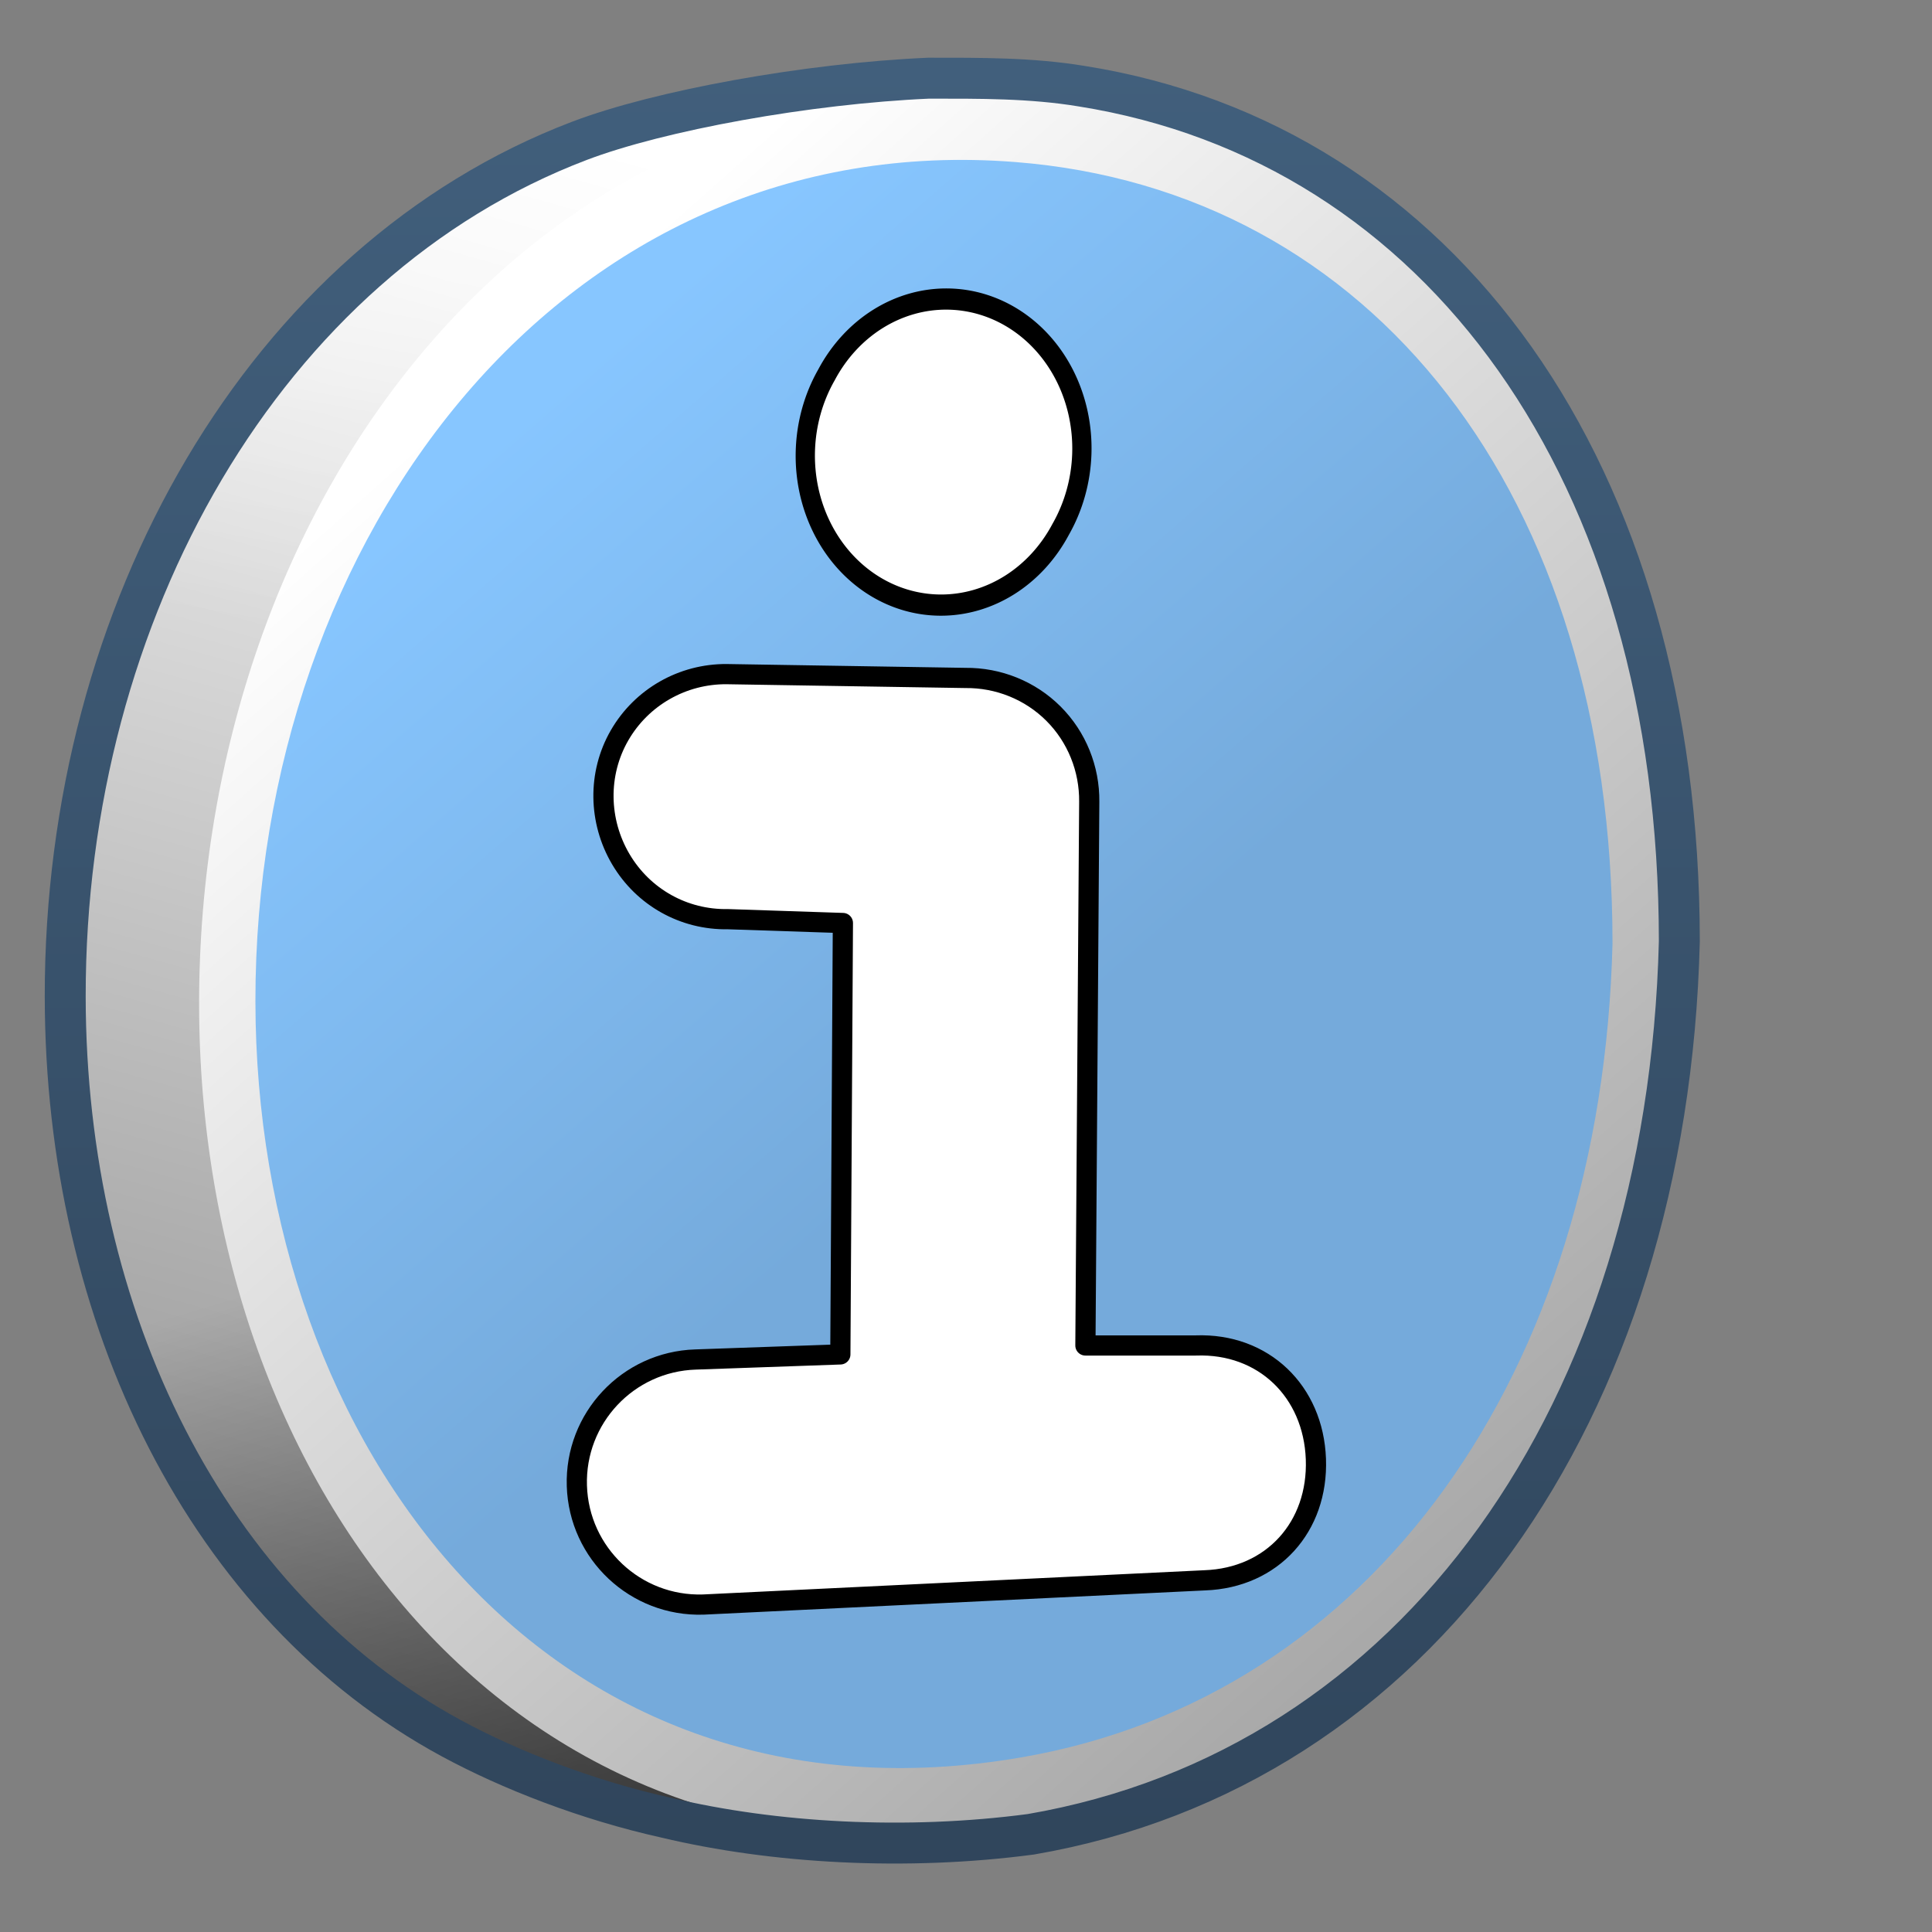 <?xml version="1.0" encoding="UTF-8" standalone="no"?>
<!-- Created with Inkscape (http://www.inkscape.org/) -->
<svg
   xmlns:dc="http://purl.org/dc/elements/1.1/"
   xmlns:cc="http://creativecommons.org/ns#"
   xmlns:rdf="http://www.w3.org/1999/02/22-rdf-syntax-ns#"
   xmlns:svg="http://www.w3.org/2000/svg"
   xmlns="http://www.w3.org/2000/svg"
   xmlns:xlink="http://www.w3.org/1999/xlink"
   xmlns:sodipodi="http://sodipodi.sourceforge.net/DTD/sodipodi-0.dtd"
   xmlns:inkscape="http://www.inkscape.org/namespaces/inkscape"
   width="128"
   height="128"
   id="svg2"
   sodipodi:version="0.32"
   inkscape:version="0.46"
   version="1.0"
   sodipodi:docname="gaim-info.svg"
   inkscape:output_extension="org.inkscape.output.svg.inkscape">
  <rect width="100%" height="100%" fill="#808080" stroke="none"/>
  <defs
     id="defs4">
    <linearGradient
       y2="1028.912"
       x2="471.406"
       y1="941.43"
       x1="495.834"
       gradientTransform="matrix(2.725,0,0,2.725,-1321.718,-2559.459)"
       gradientUnits="userSpaceOnUse"
       id="linearGradient6902"
       xlink:href="#linearGradient5439"
       inkscape:collect="always" />
    <linearGradient
       y2="956.011"
       x2="499.436"
       y1="936.301"
       x1="502.979"
       gradientTransform="matrix(2.725,0,0,2.725,-1321.718,-2559.459)"
       gradientUnits="userSpaceOnUse"
       id="linearGradient6904"
       xlink:href="#linearGradient5362"
       inkscape:collect="always" />
    <linearGradient
       y2="968.646"
       x2="497.82"
       y1="992.245"
       x1="504.93"
       gradientTransform="matrix(2.725,0,0,2.725,-1321.718,-2559.459)"
       gradientUnits="userSpaceOnUse"
       id="linearGradient6906"
       xlink:href="#linearGradient5344"
       inkscape:collect="always" />
    <linearGradient
       y2="1031.428"
       x2="569.405"
       y1="949.08"
       x1="496.113"
       gradientTransform="matrix(2.725,0,0,2.725,-1321.718,-2559.459)"
       gradientUnits="userSpaceOnUse"
       id="linearGradient6908"
       xlink:href="#linearGradient5439"
       inkscape:collect="always" />
    <linearGradient
       y2="981.58"
       x2="524.47"
       y1="949.08"
       x1="496.113"
       gradientTransform="matrix(2.516,0,0,2.516,-1215.709,-2358.464)"
       gradientUnits="userSpaceOnUse"
       id="linearGradient6910"
       xlink:href="#linearGradient2481"
       inkscape:collect="always" />
    <linearGradient
       y2="292.437"
       x2="1111.329"
       y1="338.763"
       x1="1111.329"
       gradientTransform="matrix(2.712,0,0,2.712,-2943.556,-789.157)"
       gradientUnits="userSpaceOnUse"
       id="linearGradient8822"
       xlink:href="#linearGradient9863"
       inkscape:collect="always" />
    <linearGradient
       gradientUnits="userSpaceOnUse"
       y2="471.991"
       x2="629.421"
       y1="518.637"
       x1="629.421"
       id="linearGradient11196"
       xlink:href="#linearGradient9863"
       inkscape:collect="always"
       gradientTransform="matrix(2.677,0,0,2.677,-1620.105,-1260.599)" />
    <linearGradient
       gradientTransform="matrix(2.677,0,0,2.677,-1298.922,-2513.212)"
       gradientUnits="userSpaceOnUse"
       y2="975.818"
       x2="529.093"
       y1="943.291"
       x1="491.616"
       id="linearGradient10286"
       xlink:href="#linearGradient5316"
       inkscape:collect="always" />
    <linearGradient
       gradientTransform="matrix(2.677,0,0,2.677,-1298.922,-2513.212)"
       y2="975.818"
       x2="529.093"
       y1="943.291"
       x1="491.616"
       gradientUnits="userSpaceOnUse"
       id="linearGradient10290"
       xlink:href="#linearGradient8702"
       inkscape:collect="always" />
    <linearGradient
       id="linearGradient12578">
      <stop
         id="stop12580"
         offset="0"
         style="stop-color:#e9b551;stop-opacity:1;" />
      <stop
         id="stop12582"
         offset="1"
         style="stop-color:#b48739;stop-opacity:1;" />
    </linearGradient>
    <linearGradient
       gradientUnits="userSpaceOnUse"
       y2="972.989"
       x2="527.237"
       y1="952.925"
       x1="515.834"
       id="linearGradient10294"
       xlink:href="#linearGradient12578"
       inkscape:collect="always" />
    <filter
       height="1.203"
       y="-0.101"
       width="1.085"
       x="-0.043"
       id="filter6310"
       inkscape:collect="always">
      <feGaussianBlur
         id="feGaussianBlur6312"
         stdDeviation="0.453"
         inkscape:collect="always" />
    </filter>
    <linearGradient
       y2="384.706"
       x2="322.882"
       y1="304.544"
       x1="363.18"
       gradientUnits="userSpaceOnUse"
       id="linearGradient10304"
       xlink:href="#linearGradient5344"
       inkscape:collect="always" />
    <linearGradient
       id="linearGradient2740">
      <stop
         id="stop2742"
         offset="0"
         style="stop-color:#ffffff;stop-opacity:1;" />
      <stop
         id="stop2744"
         offset="1"
         style="stop-color:#cccccc;stop-opacity:1" />
    </linearGradient>
    <linearGradient
       y2="427.784"
       x2="344.574"
       y1="416.437"
       x1="344.574"
       gradientTransform="matrix(2.677,0,0,2.677,-841.845,-1104.754)"
       gradientUnits="userSpaceOnUse"
       id="linearGradient10306"
       xlink:href="#linearGradient2740"
       inkscape:collect="always" />
    <linearGradient
       id="linearGradient2481">
      <stop
         style="stop-color:#87c6ff;stop-opacity:1;"
         offset="0"
         id="stop2483" />
      <stop
         id="stop3944"
         offset="0.5"
         style="stop-color:#75aadb;stop-opacity:1;" />
      <stop
         style="stop-color:#75aadb;stop-opacity:1;"
         offset="1"
         id="stop2485" />
    </linearGradient>
    <linearGradient
       id="linearGradient9121">
      <stop
         style="stop-color:#2f445a;stop-opacity:1"
         offset="0"
         id="stop9123" />
      <stop
         style="stop-color:#415f7c;stop-opacity:1"
         offset="1"
         id="stop9125" />
    </linearGradient>
    <linearGradient
       id="linearGradient12594">
      <stop
         id="stop12596"
         offset="0"
         style="stop-color:#e9b551;stop-opacity:1;" />
      <stop
         id="stop12598"
         offset="1"
         style="stop-color:#e9b551;stop-opacity:0;" />
    </linearGradient>
    <linearGradient
       id="linearGradient5316">
      <stop
         style="stop-color:#87c7ff;stop-opacity:1;"
         offset="0"
         id="stop5320" />
      <stop
         style="stop-color:#74aadb;stop-opacity:1;"
         offset="1"
         id="stop5322" />
    </linearGradient>
    <linearGradient
       id="linearGradient9863">
      <stop
         style="stop-color:#2f445a;stop-opacity:1;"
         offset="0"
         id="stop9865" />
      <stop
         style="stop-color:#415f7c;stop-opacity:1"
         offset="1"
         id="stop9867" />
    </linearGradient>
    <linearGradient
       id="linearGradient12336">
      <stop
         id="stop12338"
         offset="0"
         style="stop-color:#ff6e00;stop-opacity:1;" />
      <stop
         id="stop12340"
         offset="1"
         style="stop-color:#eb2600;stop-opacity:1;" />
    </linearGradient>
    <linearGradient
       id="linearGradient5362">
      <stop
         style="stop-color:#ffffff;stop-opacity:1;"
         offset="0"
         id="stop5364" />
      <stop
         style="stop-color:#ffffff;stop-opacity:0;"
         offset="1"
         id="stop5366" />
    </linearGradient>
    <linearGradient
       id="linearGradient5439">
      <stop
         style="stop-color:#ffffff;stop-opacity:1;"
         offset="0"
         id="stop5441" />
      <stop
         style="stop-color:#000000;stop-opacity:1;"
         offset="1"
         id="stop5443" />
    </linearGradient>
    <linearGradient
       inkscape:collect="always"
       xlink:href="#linearGradient5439"
       id="linearGradient13309"
       gradientUnits="userSpaceOnUse"
       x1="499.907"
       y1="953.395"
       x2="652.752"
       y2="1116.941"
       gradientTransform="matrix(2.677,0,0,2.677,-1298.677,-2514.903)" />
    <linearGradient
       inkscape:collect="always"
       id="linearGradient5398">
      <stop
         style="stop-color:#87c6ff;stop-opacity:1;"
         offset="0"
         id="stop5400" />
      <stop
         style="stop-color:#87c6ff;stop-opacity:0"
         offset="1"
         id="stop5402" />
    </linearGradient>
    <linearGradient
       inkscape:collect="always"
       xlink:href="#linearGradient5398"
       id="linearGradient13322"
       gradientUnits="userSpaceOnUse"
       x1="500.878"
       y1="948.12"
       x2="500.878"
       y2="953.175"
       gradientTransform="matrix(2.677,0,0,2.677,-1298.677,-2514.903)" />
    <linearGradient
       id="linearGradient5344">
      <stop
         style="stop-color:#000000;stop-opacity:1;"
         offset="0"
         id="stop5346" />
      <stop
         style="stop-color:#000000;stop-opacity:0;"
         offset="1"
         id="stop5348" />
    </linearGradient>
    <linearGradient
       inkscape:collect="always"
       xlink:href="#linearGradient5344"
       id="linearGradient13314"
       gradientUnits="userSpaceOnUse"
       x1="544.89"
       y1="919.058"
       x2="506.015"
       y2="969.808"
       gradientTransform="translate(-485.21,-859.439)" />
    <linearGradient
       id="linearGradient8702">
      <stop
         id="stop8704"
         offset="0"
         style="stop-color:#aac736;stop-opacity:1;" />
      <stop
         id="stop8706"
         offset="1"
         style="stop-color:#5d8b2c;stop-opacity:1;" />
    </linearGradient>
    <linearGradient
       inkscape:collect="always"
       xlink:href="#linearGradient8702"
       id="linearGradient13316"
       gradientUnits="userSpaceOnUse"
       gradientTransform="matrix(2.677,0,0,2.677,-1779.542,-994.637)"
       x1="700.131"
       y1="378.87"
       x2="707.805"
       y2="395.749" />
    <inkscape:perspective
       sodipodi:type="inkscape:persp3d"
       inkscape:vp_x="0 : 526.18109 : 1"
       inkscape:vp_y="0 : 1000 : 0"
       inkscape:vp_z="744.09448 : 526.18109 : 1"
       inkscape:persp3d-origin="372.04724 : 350.78739 : 1"
       id="perspective10" />
  </defs>
  <sodipodi:namedview
     id="base"
     pagecolor="#ffffff"
     bordercolor="#666666"
     borderopacity="1.0"
     inkscape:pageopacity="0.0"
     inkscape:pageshadow="2"
     inkscape:zoom="2.5020702"
     inkscape:cx="41.178124"
     inkscape:cy="61.498429"
     inkscape:document-units="px"
     inkscape:current-layer="layer1"
     showgrid="false"
     inkscape:showpageshadow="false"
     inkscape:window-width="1014"
     inkscape:window-height="715"
     inkscape:window-x="0"
     inkscape:window-y="6"
     showguides="true"
     inkscape:guide-bbox="true" />
  <g
     inkscape:label="Capa 1"
     inkscape:groupmode="layer"
     id="layer1">
    <path
       inkscape:export-ydpi="57.964222"
       inkscape:export-xdpi="57.964222"
       inkscape:export-filename="/home/dafeba/DCV/tallerD/bocetos/08-09-22-hastaahora.png"
       sodipodi:nodetypes="csssssc"
       id="path6885"
       d="M 101.886,62.155 C 101.123,92.116 86.248,121.06 60.683,121.23 C 49.895,121.301 37.972,118.674 30.261,114.499 C 14.326,105.869 5.068,87.023 5.05,65.971 C 5.028,40.746 18.075,17.865 38.623,10.044 C 44.623,7.761 56.375,5.809 64.703,5.895 C 86.41,6.117 101.886,30.669 101.886,62.155 z"
       style="fill:url(#linearGradient6902);fill-opacity:1;stroke:none;stroke-width:7.4;stroke-linecap:round;stroke-linejoin:round;stroke-miterlimit:4;stroke-dashoffset:0;stroke-opacity:1;display:inline" />
    <path
       inkscape:export-ydpi="57.964222"
       inkscape:export-xdpi="57.964222"
       inkscape:export-filename="/home/dafeba/DCV/tallerD/bocetos/08-09-22-hastaahora.png"
       style="fill:url(#linearGradient6904);fill-opacity:1;stroke:none;stroke-width:7.4;stroke-linecap:round;stroke-linejoin:round;stroke-miterlimit:4;stroke-dashoffset:0;stroke-opacity:1;display:inline"
       d="M 54.442,64.609 L 7.764,46.19 C 12.328,30.206 22.441,17.02 36.534,10.89 C 43.072,8.046 53.477,5.758 61.572,6.377 C 112.617,-0.153 85.63,65.503 54.442,64.609 z"
       id="path6887"
       sodipodi:nodetypes="ccscc" />
    <path
       inkscape:export-ydpi="57.964222"
       inkscape:export-xdpi="57.964222"
       inkscape:export-filename="/home/dafeba/DCV/tallerD/bocetos/08-09-22-hastaahora.png"
       style="fill:url(#linearGradient6906);fill-opacity:1;stroke:none;stroke-width:7.4;stroke-linecap:round;stroke-linejoin:round;stroke-miterlimit:4;stroke-dashoffset:0;stroke-opacity:1;display:inline"
       d="M 61.647,121.23 C 53.671,122.376 42.569,119.348 36.175,117.113 C 20.431,111.61 9.862,97.048 6.341,79.284 C 5.493,75.005 27.213,78.248 40.939,79.941 C 73.295,78.022 114.294,106.119 61.647,121.23 z"
       id="path6889"
       sodipodi:nodetypes="csscc" />
    <path
       inkscape:export-ydpi="57.964222"
       inkscape:export-xdpi="57.964222"
       inkscape:export-filename="/home/dafeba/DCV/tallerD/bocetos/08-09-22-hastaahora.png"
       style="fill:url(#linearGradient6908);fill-opacity:1;stroke:none;stroke-width:7.4;stroke-linecap:round;stroke-linejoin:round;stroke-miterlimit:4;stroke-dashoffset:0;stroke-opacity:1;display:inline"
       d="M 110.563,62.391 C 109.8,93.166 93.354,116.457 68.144,120.792 C 34.436,126.59 13.222,98.639 13.191,66.552 C 13.16,33.17 35.353,3.783 67.72,6.327 C 93.207,8.329 110.563,30.049 110.563,62.391 z"
       id="path6891"
       sodipodi:nodetypes="csssc" />
    <path
       inkscape:export-ydpi="57.964222"
       inkscape:export-xdpi="57.964222"
       inkscape:export-filename="/home/dafeba/DCV/tallerD/bocetos/08-09-22-hastaahora.png"
       sodipodi:nodetypes="csssc"
       id="path6893"
       d="M 106.833,62.504 C 106.128,90.921 90.942,112.427 67.664,116.431 C 36.539,121.784 16.949,95.975 16.922,66.346 C 16.892,35.522 37.385,8.387 67.272,10.736 C 90.807,12.584 106.833,32.64 106.833,62.504 z"
       style="fill:url(#linearGradient6910);fill-opacity:1;stroke:none;stroke-width:7.4;stroke-linecap:round;stroke-linejoin:round;stroke-miterlimit:4;stroke-dashoffset:0;stroke-opacity:1;display:inline" />
    <path
       inkscape:export-ydpi="57.964222"
       inkscape:export-xdpi="57.964222"
       inkscape:export-filename="/home/dafeba/DCV/tallerD/bocetos/08-09-22-hastaahora.png"
       sodipodi:type="arc"
       style="fill:#ffffff;fill-opacity:1;stroke:#000000;stroke-width:0.553;stroke-linecap:round;stroke-linejoin:round;stroke-miterlimit:4;stroke-dasharray:none;stroke-dashoffset:0;stroke-opacity:1;display:inline"
       id="path6877"
       sodipodi:cx="508.1875"
       sodipodi:cy="974.17468"
       sodipodi:rx="3.9375"
       sodipodi:ry="3.9375"
       d="M 512.125,974.175 A 3.938,3.938 0 1 1 504.25,974.175 A 3.938,3.938 0 1 1 512.125,974.175 z"
       transform="matrix(1.97,1.3,1.202,-2.182,-2109.572,1494.957)" />
    <path
       inkscape:export-ydpi="57.964222"
       inkscape:export-xdpi="57.964222"
       inkscape:export-filename="/home/dafeba/DCV/tallerD/bocetos/08-09-22-hastaahora.png"
       sodipodi:nodetypes="ccssccccsccscccsc"
       id="path6879"
       d="M 63.962,44.916 L 48.149,44.663 C 45.223,44.64 42.506,46.186 41.045,48.722 C 39.584,51.257 39.643,54.404 41.13,56.924 C 42.617,59.444 45.307,60.952 48.233,60.898 L 55.844,61.152 L 55.675,89.733 L 46.083,90.071 C 41.6,90.211 38.078,93.959 38.219,98.442 C 38.359,102.926 42.107,106.446 46.591,106.306 L 79.824,104.7 C 84.308,104.536 87.345,101.15 87.181,96.667 C 87.018,92.183 83.716,88.977 79.232,89.141 L 71.911,89.141 L 72.165,53.119 C 72.188,50.936 71.34,48.827 69.797,47.284 C 68.254,45.741 66.144,44.894 63.962,44.916 z"
       style="fill:#ffffff;fill-opacity:1;fill-rule:evenodd;stroke:#000000;stroke-width:1.338;stroke-linecap:round;stroke-linejoin:round;stroke-miterlimit:4;stroke-dasharray:none;stroke-opacity:1;display:inline" />
    <path
       sodipodi:nodetypes="csssccccc"
       id="path8820"
       d="M 61.519,5.18 C 53.505,5.531 43.704,7.308 38.385,9.332 C 17.568,17.255 4.299,40.466 4.321,66.022 C 4.339,87.35 13.768,106.428 29.912,115.17 C 33.757,117.252 38.877,119.26 44.139,120.427 C 51.283,122.129 60.034,122.621 68.298,121.526 C 93.839,117.133 110.487,93.557 111.26,62.378 C 111.26,31.223 95.427,9.485 71.666,5.71 C 68.309,5.154 64.908,5.18 61.519,5.18 z"
       style="fill:none;fill-opacity:1;stroke:url(#linearGradient8822);stroke-width:2.712;stroke-linecap:round;stroke-linejoin:round;stroke-miterlimit:4;stroke-dasharray:none;stroke-dashoffset:0;stroke-opacity:1;display:inline"
       inkscape:export-filename="/home/dafeba/DCV/tallerD/bocetos/08-09-22-hastaahora.png"
       inkscape:export-xdpi="57.964222"
       inkscape:export-ydpi="57.964222" />
  </g>
</svg>
